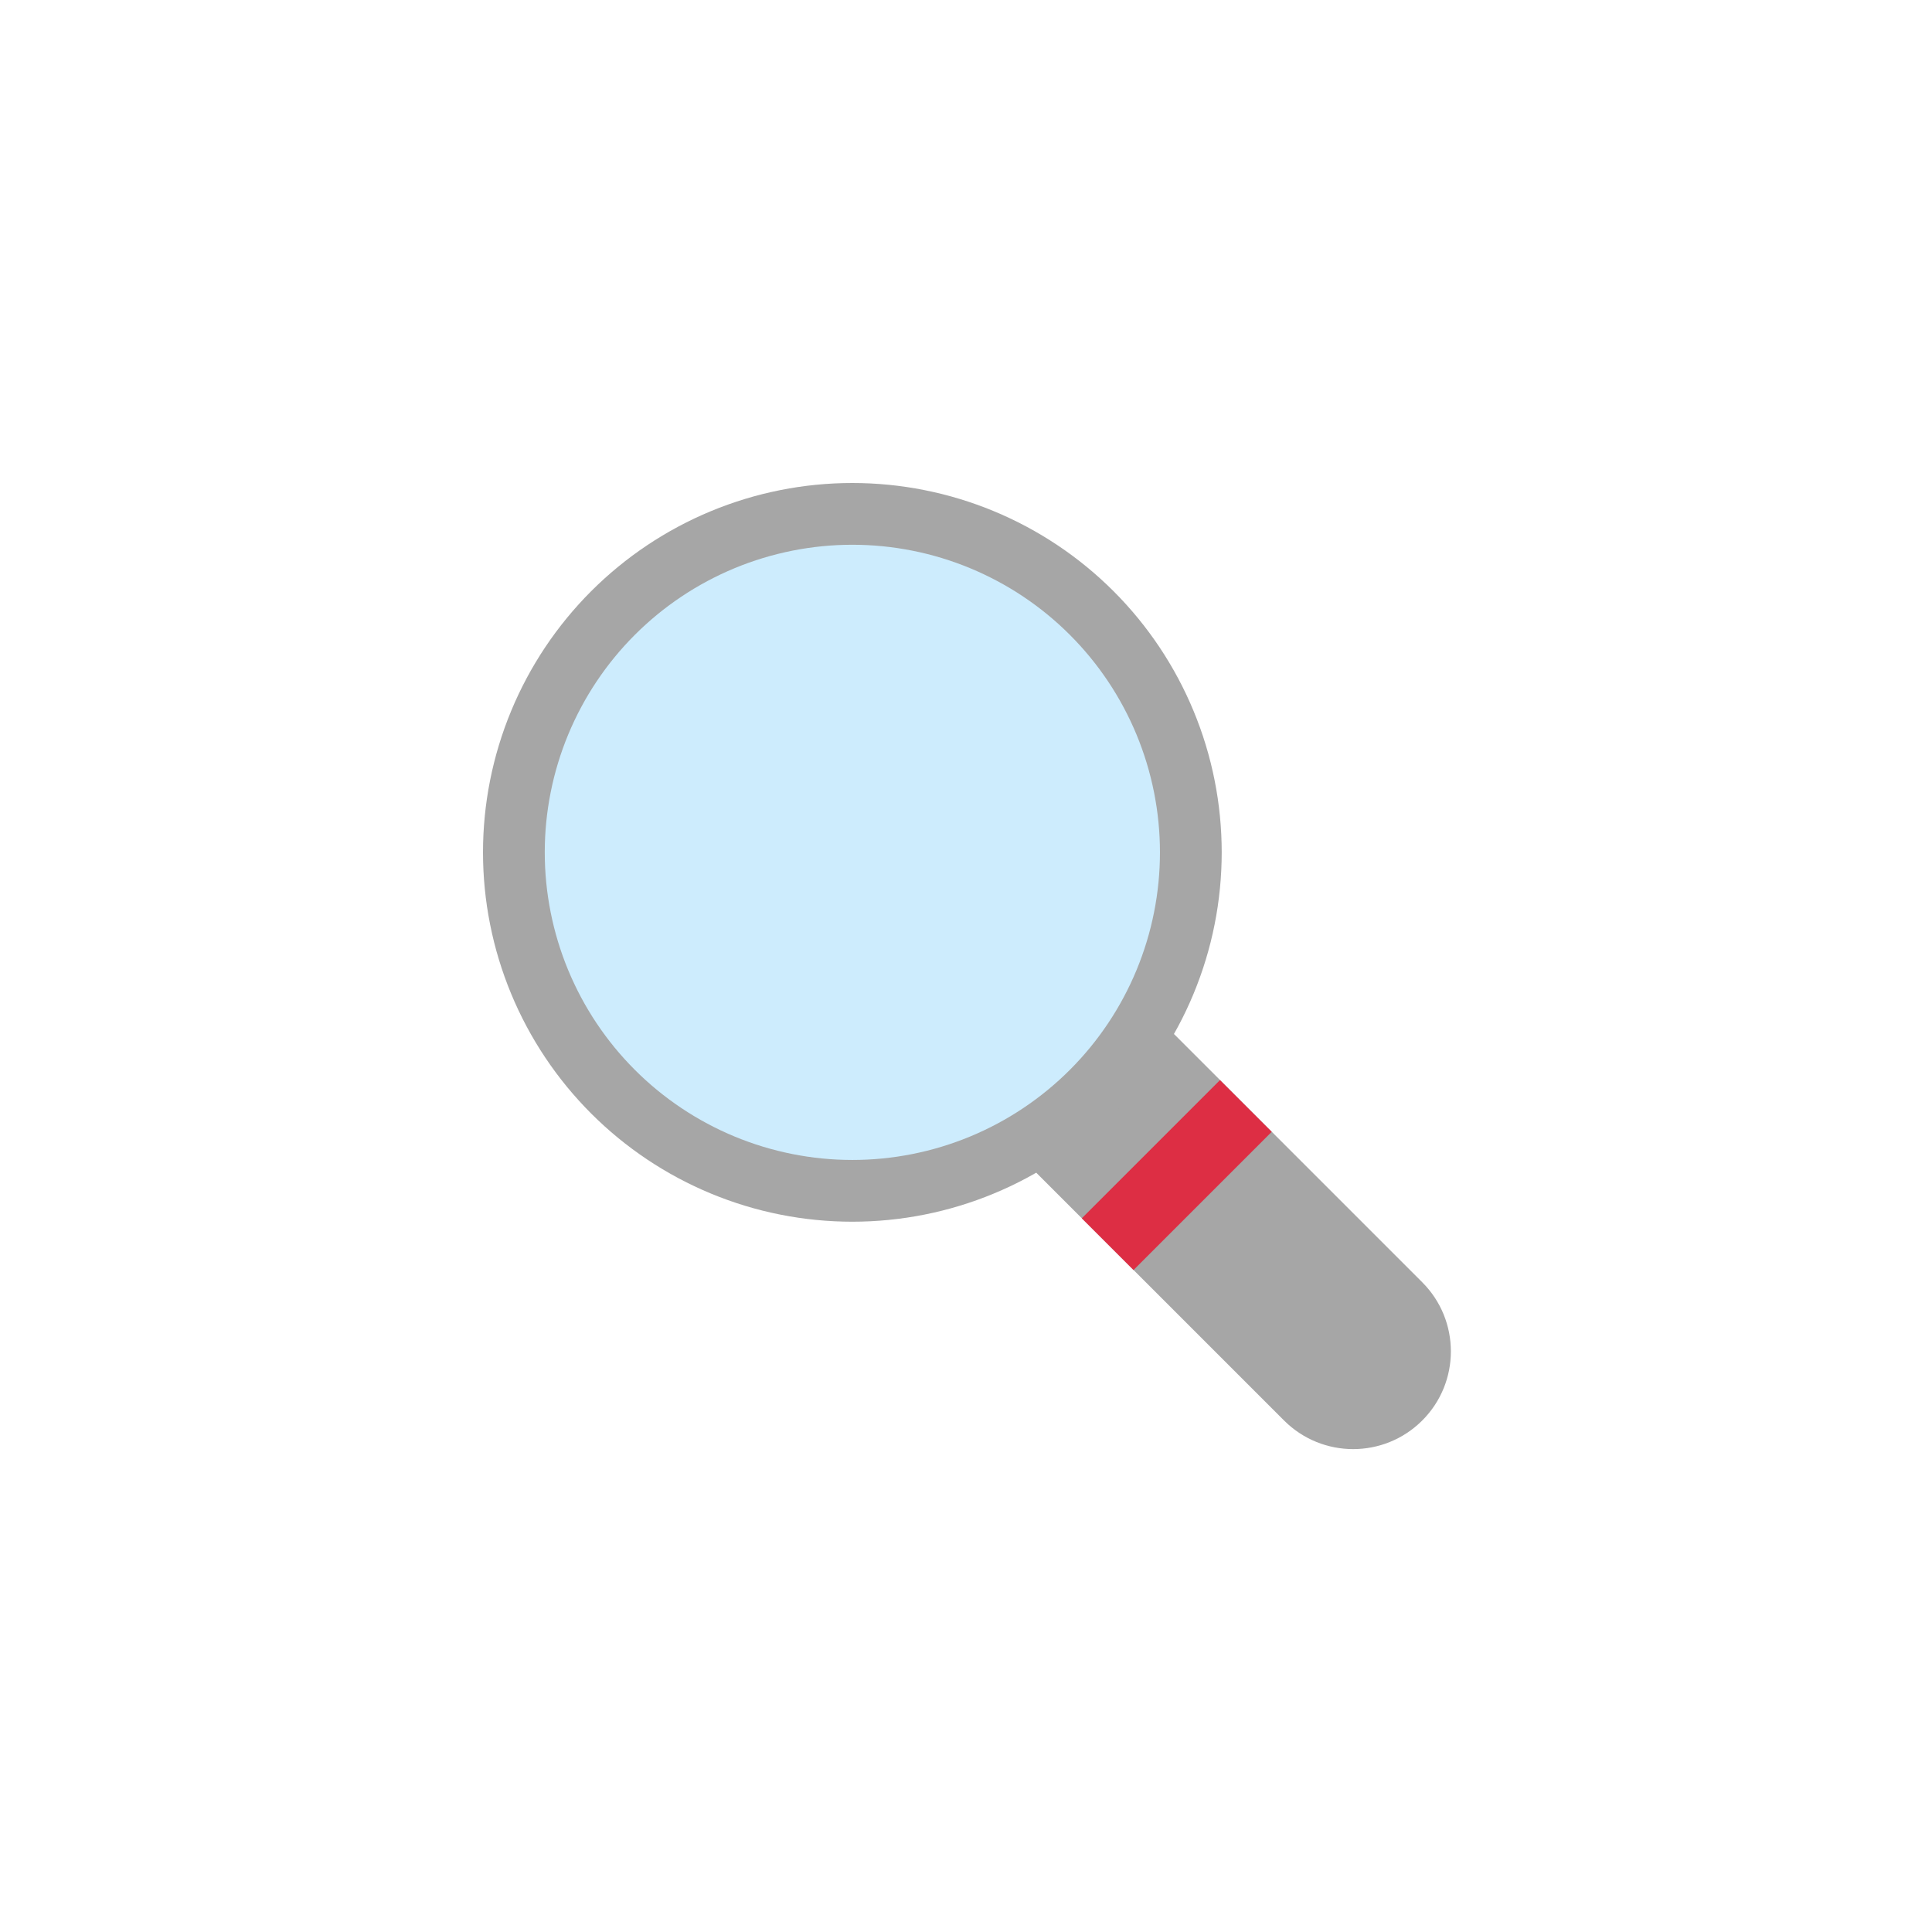 <svg xmlns="http://www.w3.org/2000/svg" xmlns:xlink="http://www.w3.org/1999/xlink" width="1080" zoomAndPan="magnify" viewBox="0 0 810 810" height="1080" preserveAspectRatio="xMidYMid meet" version="1.0"><defs><clipPath id="ccc145a8bc"><path d="M 422 421 L 609 421 L 609 608 L 422 608 Z M 422 421 " clip-rule="nonzero"/></clipPath><clipPath id="6c35d28152"><path d="M 463.691 405.004 L 625.309 566.617 L 567.359 624.566 L 405.746 462.949 Z M 463.691 405.004 " clip-rule="nonzero"/></clipPath><clipPath id="374d17bede"><path d="M 492.664 433.977 L 596.285 537.598 C 612.289 553.598 612.289 579.543 596.285 595.543 C 580.285 611.547 554.34 611.547 538.34 595.543 L 434.719 491.922 C 418.715 475.922 418.715 449.977 434.719 433.977 C 450.719 417.973 476.664 417.973 492.664 433.977 Z M 492.664 433.977 " clip-rule="nonzero"/></clipPath><clipPath id="08d33ddbc2"><path d="M 453 452 L 534 452 L 534 533 L 453 533 Z M 453 452 " clip-rule="nonzero"/></clipPath><clipPath id="a99d4c5ea5"><path d="M 511.488 452.84 L 533.172 474.527 L 475.148 532.551 L 453.461 510.863 Z M 511.488 452.84 " clip-rule="nonzero"/></clipPath><clipPath id="17749b4ec2"><path d="M 511.488 452.84 L 533.172 474.527 L 475.227 532.473 L 453.539 510.785 Z M 511.488 452.84 " clip-rule="nonzero"/></clipPath><clipPath id="d4a9741b01"><path d="M 202.5 202.5 L 512.207 202.5 L 512.207 512.207 L 202.5 512.207 Z M 202.5 202.5 " clip-rule="nonzero"/></clipPath><clipPath id="c74da0301d"><path d="M 357.355 202.5 C 352.281 202.5 347.223 202.75 342.176 203.246 C 337.129 203.742 332.117 204.484 327.145 205.477 C 322.168 206.465 317.254 207.695 312.402 209.168 C 307.547 210.641 302.777 212.348 298.094 214.289 C 293.406 216.227 288.828 218.395 284.355 220.785 C 279.883 223.176 275.539 225.781 271.32 228.598 C 267.105 231.414 263.035 234.434 259.117 237.648 C 255.195 240.867 251.441 244.27 247.855 247.855 C 244.27 251.441 240.867 255.195 237.648 259.117 C 234.434 263.035 231.414 267.105 228.598 271.32 C 225.781 275.539 223.176 279.883 220.785 284.355 C 218.395 288.828 216.227 293.406 214.289 298.094 C 212.348 302.777 210.641 307.547 209.168 312.402 C 207.695 317.254 206.465 322.168 205.477 327.145 C 204.484 332.117 203.742 337.129 203.246 342.176 C 202.75 347.223 202.5 352.281 202.5 357.355 C 202.5 362.426 202.75 367.484 203.246 372.531 C 203.742 377.578 204.484 382.59 205.477 387.562 C 206.465 392.539 207.695 397.453 209.168 402.305 C 210.641 407.16 212.348 411.93 214.289 416.613 C 216.227 421.301 218.395 425.879 220.785 430.352 C 223.176 434.824 225.781 439.168 228.598 443.387 C 231.414 447.602 234.434 451.672 237.648 455.59 C 240.867 459.512 244.27 463.266 247.855 466.852 C 251.441 470.438 255.195 473.84 259.117 477.059 C 263.035 480.273 267.105 483.293 271.32 486.109 C 275.539 488.926 279.883 491.531 284.355 493.922 C 288.828 496.312 293.406 498.48 298.094 500.418 C 302.777 502.359 307.547 504.066 312.402 505.539 C 317.254 507.012 322.168 508.242 327.145 509.23 C 332.117 510.223 337.129 510.965 342.176 511.461 C 347.223 511.957 352.281 512.207 357.355 512.207 C 362.426 512.207 367.484 511.957 372.531 511.461 C 377.578 510.965 382.59 510.223 387.562 509.23 C 392.539 508.242 397.453 507.012 402.305 505.539 C 407.16 504.066 411.93 502.359 416.613 500.418 C 421.301 498.48 425.879 496.312 430.352 493.922 C 434.824 491.531 439.168 488.926 443.387 486.109 C 447.602 483.293 451.672 480.273 455.59 477.059 C 459.512 473.84 463.266 470.438 466.852 466.852 C 470.438 463.266 473.84 459.512 477.059 455.59 C 480.273 451.672 483.293 447.602 486.109 443.387 C 488.926 439.168 491.531 434.824 493.922 430.352 C 496.312 425.879 498.48 421.301 500.418 416.613 C 502.359 411.93 504.066 407.16 505.539 402.305 C 507.012 397.453 508.242 392.539 509.23 387.562 C 510.223 382.59 510.965 377.578 511.461 372.531 C 511.957 367.484 512.207 362.426 512.207 357.355 C 512.207 352.281 511.957 347.223 511.461 342.176 C 510.965 337.129 510.223 332.117 509.23 327.145 C 508.242 322.168 507.012 317.254 505.539 312.402 C 504.066 307.547 502.359 302.777 500.418 298.094 C 498.48 293.406 496.312 288.828 493.922 284.355 C 491.531 279.883 488.926 275.539 486.109 271.32 C 483.293 267.105 480.273 263.035 477.059 259.117 C 473.84 255.195 470.438 251.441 466.852 247.855 C 463.266 244.27 459.512 240.867 455.59 237.648 C 451.672 234.434 447.602 231.414 443.387 228.598 C 439.168 225.781 434.824 223.176 430.352 220.785 C 425.879 218.395 421.301 216.227 416.613 214.289 C 411.93 212.348 407.16 210.641 402.305 209.168 C 397.453 207.695 392.539 206.465 387.562 205.477 C 382.59 204.484 377.578 203.742 372.531 203.246 C 367.484 202.75 362.426 202.5 357.355 202.5 Z M 357.355 202.5 " clip-rule="nonzero"/></clipPath><clipPath id="fec64e0031"><path d="M 228 228 L 486.812 228 L 486.812 486.812 L 228 486.812 Z M 228 228 " clip-rule="nonzero"/></clipPath><clipPath id="122de7161d"><path d="M 357.355 228.391 C 353.129 228.391 348.918 228.598 344.715 229.012 C 340.508 229.426 336.336 230.047 332.195 230.871 C 328.051 231.695 323.961 232.719 319.918 233.945 C 315.875 235.172 311.902 236.594 308 238.207 C 304.102 239.824 300.285 241.629 296.562 243.621 C 292.836 245.609 289.219 247.777 285.707 250.125 C 282.195 252.473 278.805 254.984 275.539 257.664 C 272.277 260.344 269.148 263.176 266.164 266.164 C 263.176 269.148 260.344 272.277 257.664 275.539 C 254.984 278.805 252.473 282.195 250.125 285.707 C 247.777 289.219 245.609 292.836 243.621 296.562 C 241.629 300.285 239.824 304.102 238.207 308 C 236.594 311.902 235.172 315.875 233.945 319.918 C 232.719 323.961 231.695 328.051 230.871 332.195 C 230.047 336.336 229.426 340.508 229.012 344.715 C 228.598 348.918 228.391 353.129 228.391 357.355 C 228.391 361.578 228.598 365.789 229.012 369.992 C 229.426 374.199 230.047 378.371 230.871 382.512 C 231.695 386.656 232.719 390.746 233.945 394.789 C 235.172 398.832 236.59 402.805 238.207 406.707 C 239.824 410.605 241.629 414.422 243.617 418.145 C 245.609 421.871 247.777 425.488 250.125 429 C 252.473 432.512 254.984 435.902 257.664 439.168 C 260.344 442.43 263.176 445.559 266.164 448.543 C 269.148 451.531 272.277 454.363 275.539 457.043 C 278.805 459.723 282.195 462.234 285.707 464.582 C 289.219 466.93 292.836 469.098 296.562 471.086 C 300.285 473.078 304.102 474.883 308 476.5 C 311.902 478.113 315.875 479.535 319.918 480.762 C 323.961 481.988 328.051 483.012 332.195 483.836 C 336.336 484.66 340.508 485.281 344.715 485.695 C 348.918 486.109 353.129 486.316 357.355 486.316 C 361.578 486.316 365.789 486.109 369.992 485.695 C 374.199 485.281 378.371 484.66 382.512 483.836 C 386.656 483.012 390.746 481.988 394.789 480.762 C 398.832 479.535 402.805 478.113 406.707 476.5 C 410.605 474.883 414.422 473.078 418.145 471.086 C 421.871 469.098 425.488 466.93 429 464.582 C 432.512 462.234 435.902 459.723 439.168 457.043 C 442.43 454.363 445.559 451.531 448.543 448.543 C 451.531 445.559 454.363 442.43 457.043 439.168 C 459.723 435.902 462.234 432.512 464.582 429 C 466.93 425.488 469.098 421.871 471.086 418.145 C 473.078 414.422 474.883 410.605 476.5 406.707 C 478.113 402.805 479.535 398.832 480.762 394.789 C 481.988 390.746 483.012 386.656 483.836 382.512 C 484.66 378.371 485.281 374.199 485.695 369.992 C 486.109 365.789 486.316 361.578 486.316 357.355 C 486.316 353.129 486.109 348.918 485.695 344.715 C 485.281 340.508 484.66 336.336 483.836 332.195 C 483.012 328.051 481.988 323.961 480.762 319.918 C 479.535 315.875 478.113 311.902 476.5 308 C 474.883 304.102 473.078 300.285 471.086 296.562 C 469.098 292.836 466.93 289.219 464.582 285.707 C 462.234 282.195 459.723 278.805 457.043 275.539 C 454.363 272.277 451.531 269.148 448.543 266.164 C 445.559 263.176 442.43 260.344 439.168 257.664 C 435.902 254.984 432.512 252.473 429 250.125 C 425.488 247.777 421.871 245.609 418.145 243.621 C 414.422 241.629 410.605 239.824 406.707 238.207 C 402.805 236.594 398.832 235.172 394.789 233.945 C 390.746 232.719 386.656 231.695 382.512 230.871 C 378.371 230.047 374.199 229.426 369.992 229.012 C 365.789 228.598 361.578 228.391 357.355 228.391 Z M 357.355 228.391 " clip-rule="nonzero"/></clipPath></defs><g clip-path="url(#ccc145a8bc)"><g clip-path="url(#6c35d28152)"><g clip-path="url(#374d17bede)"><path fill="#a6a6a6" d="M 463.691 405.004 L 625.309 566.617 L 567.359 624.566 L 405.746 462.949 Z M 463.691 405.004 " fill-opacity="1" fill-rule="nonzero"/></g></g></g><g clip-path="url(#08d33ddbc2)"><g clip-path="url(#a99d4c5ea5)"><g clip-path="url(#17749b4ec2)"><path fill="#dd2e44" d="M 511.488 452.84 L 533.172 474.523 L 475.23 532.465 L 453.547 510.781 Z M 511.488 452.84 " fill-opacity="1" fill-rule="nonzero"/></g></g></g><g clip-path="url(#d4a9741b01)"><g clip-path="url(#c74da0301d)"><path fill="#a6a6a6" d="M 202.5 202.5 L 512.207 202.5 L 512.207 512.207 L 202.5 512.207 Z M 202.5 202.5 " fill-opacity="1" fill-rule="nonzero"/></g></g><g clip-path="url(#fec64e0031)"><g clip-path="url(#122de7161d)"><path fill="#cdecfd" d="M 202.5 202.5 L 512.207 202.5 L 512.207 512.207 L 202.5 512.207 Z M 202.5 202.5 " fill-opacity="1" fill-rule="nonzero"/></g></g></svg>
